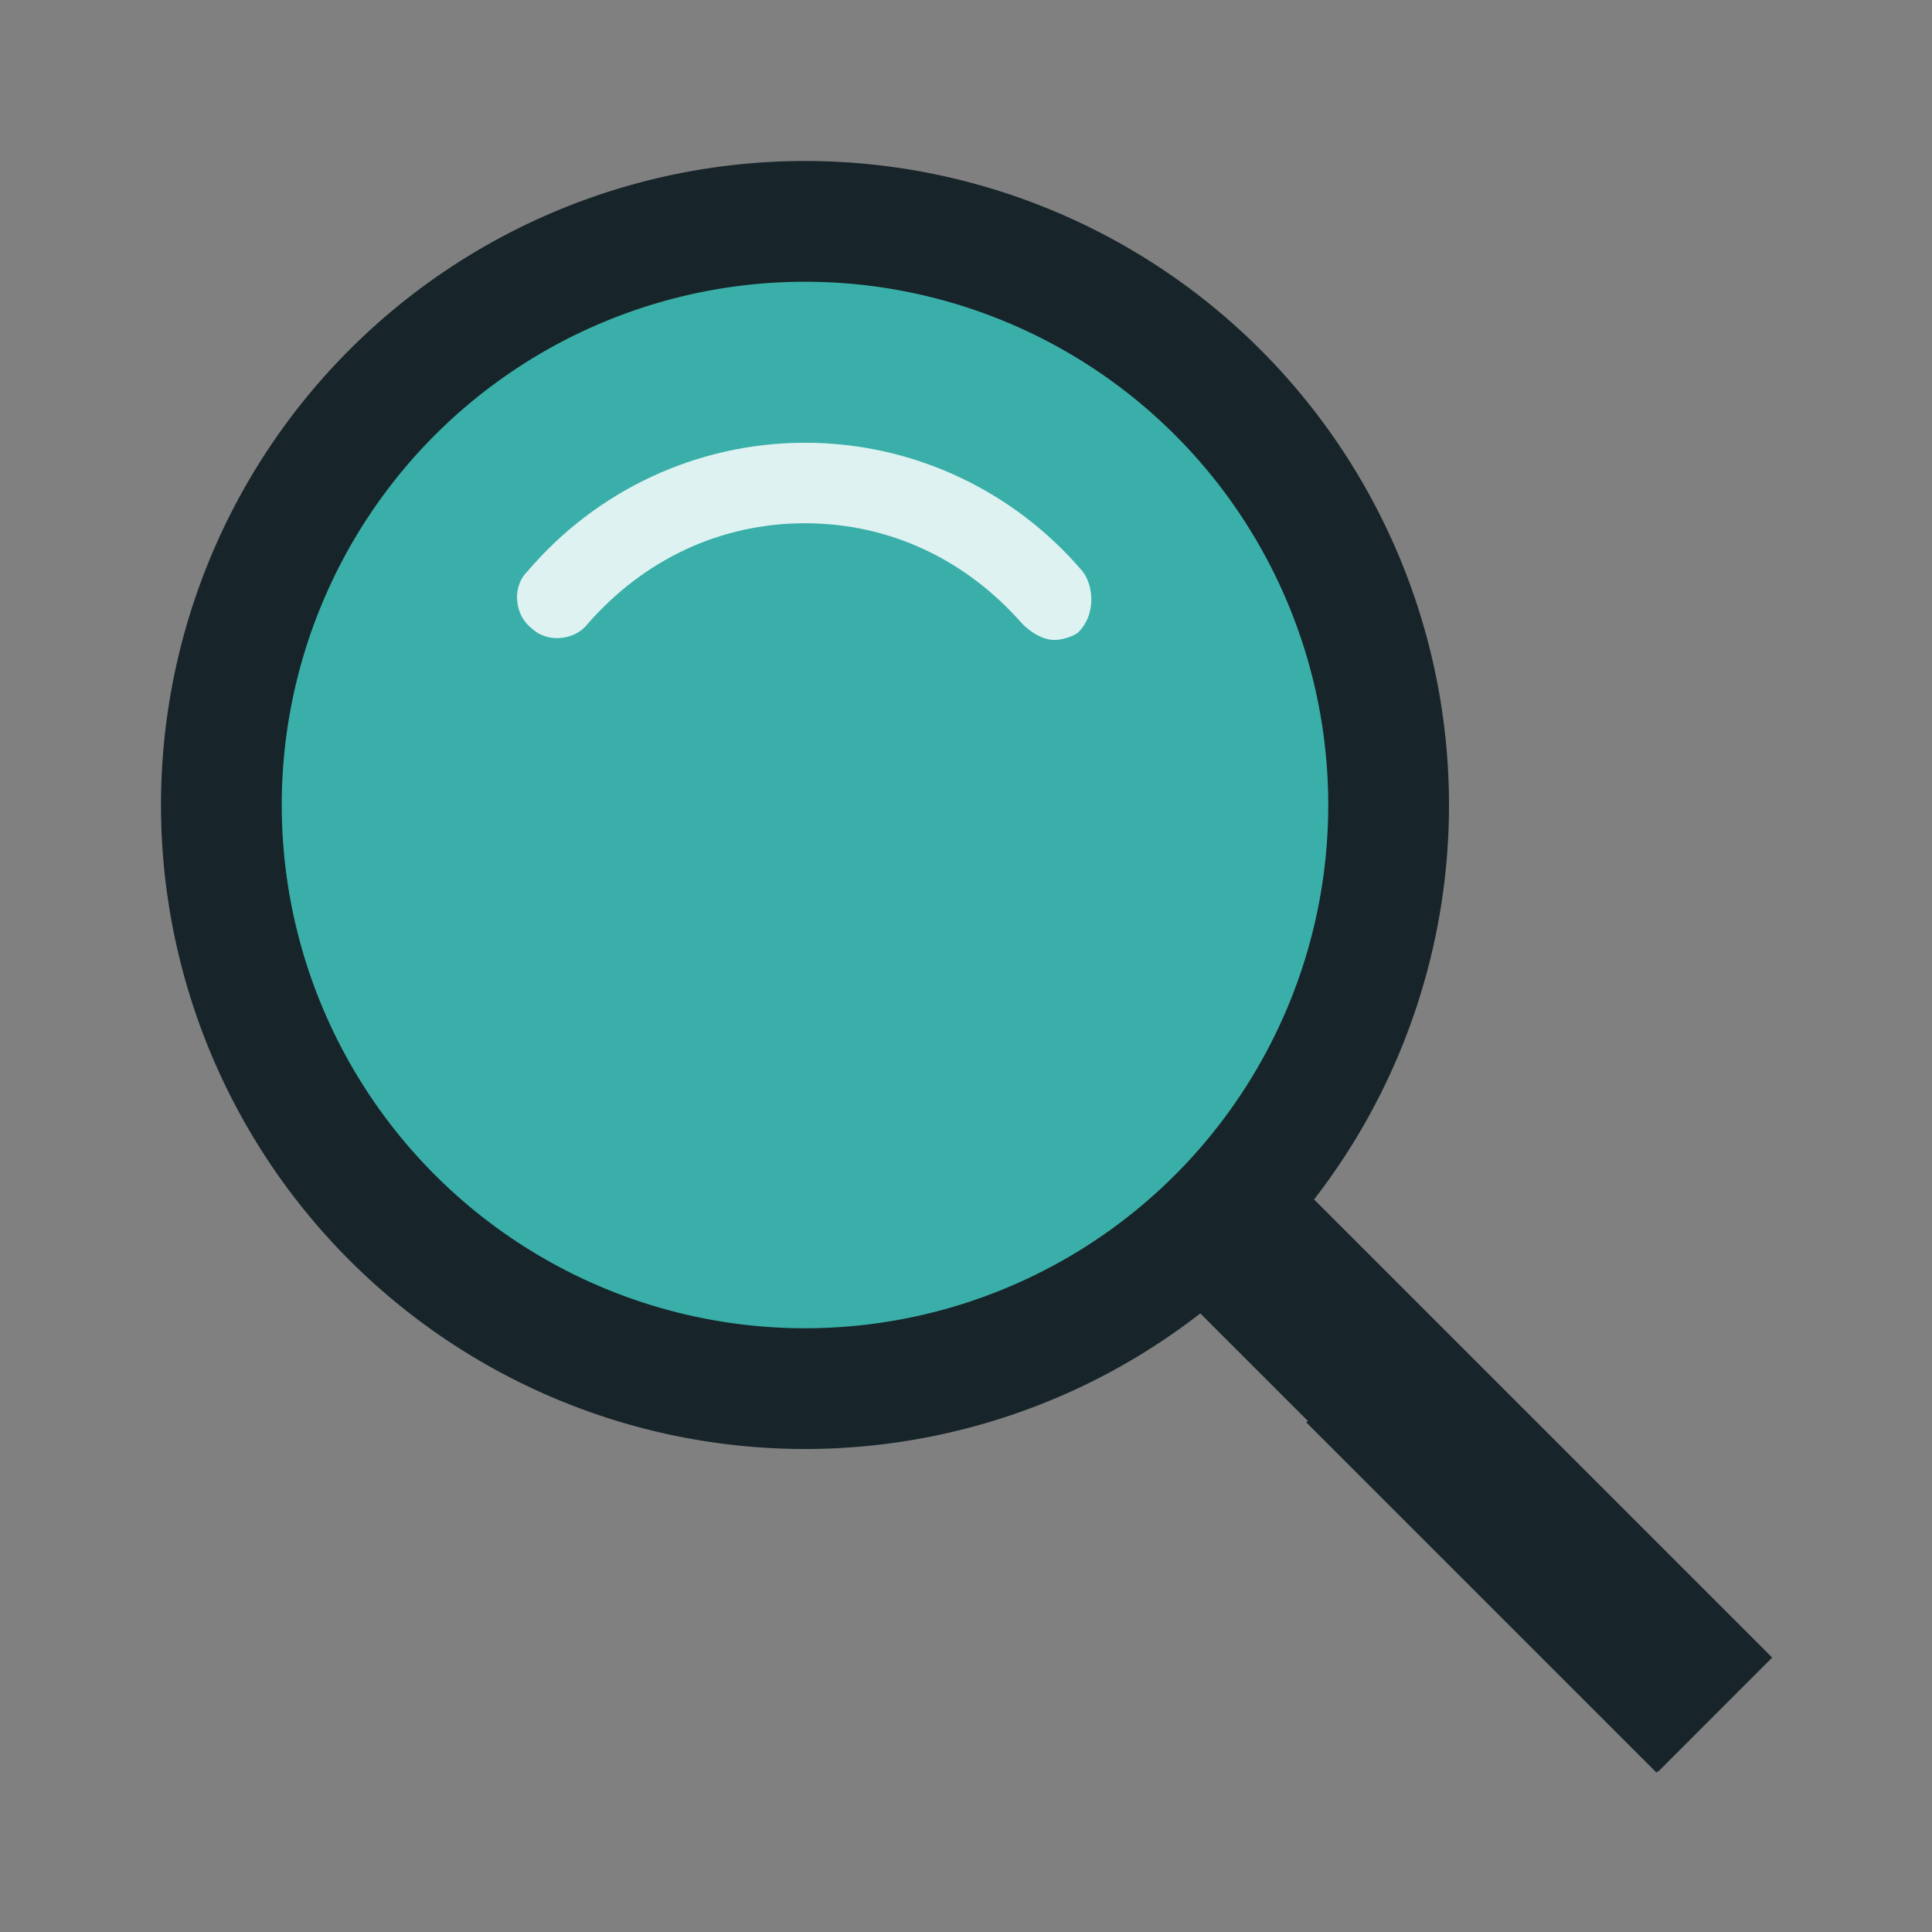 <svg xmlns="http://www.w3.org/2000/svg" viewBox="0 0 48 48" width="96px" height="96px"><rect x="0" y="0" width="48" height="48" fill="#808080" stroke="none"/><path fill="#17252A" d="M34.6 28.1H38.6V45.1H34.6z" transform="rotate(-45.001 36.586 36.587)"/><path fill="#17252A" d="M20 4A16 16 0 1 0 20 36A16 16 0 1 0 20 4Z"/><path fill="#17252A" d="M36.2 32.1H40.2V44.4H36.2z" transform="rotate(-45.001 38.24 38.24)"/><path fill="#3AAFA9" d="M20 7A13 13 0 1 0 20 33A13 13 0 1 0 20 7Z"/><path fill="#DEF2F1" d="M26.9,14.2c-1.7-2-4.2-3.2-6.9-3.2s-5.2,1.2-6.9,3.2c-0.4,0.4-0.3,1.1,0.1,1.4c0.4,0.4,1.1,0.3,1.4-0.1C16,13.9,17.9,13,20,13s4,0.9,5.4,2.5c0.2,0.2,0.5,0.4,0.8,0.4c0.2,0,0.5-0.1,0.6-0.2C27.2,15.3,27.2,14.6,26.9,14.2z"/></svg>